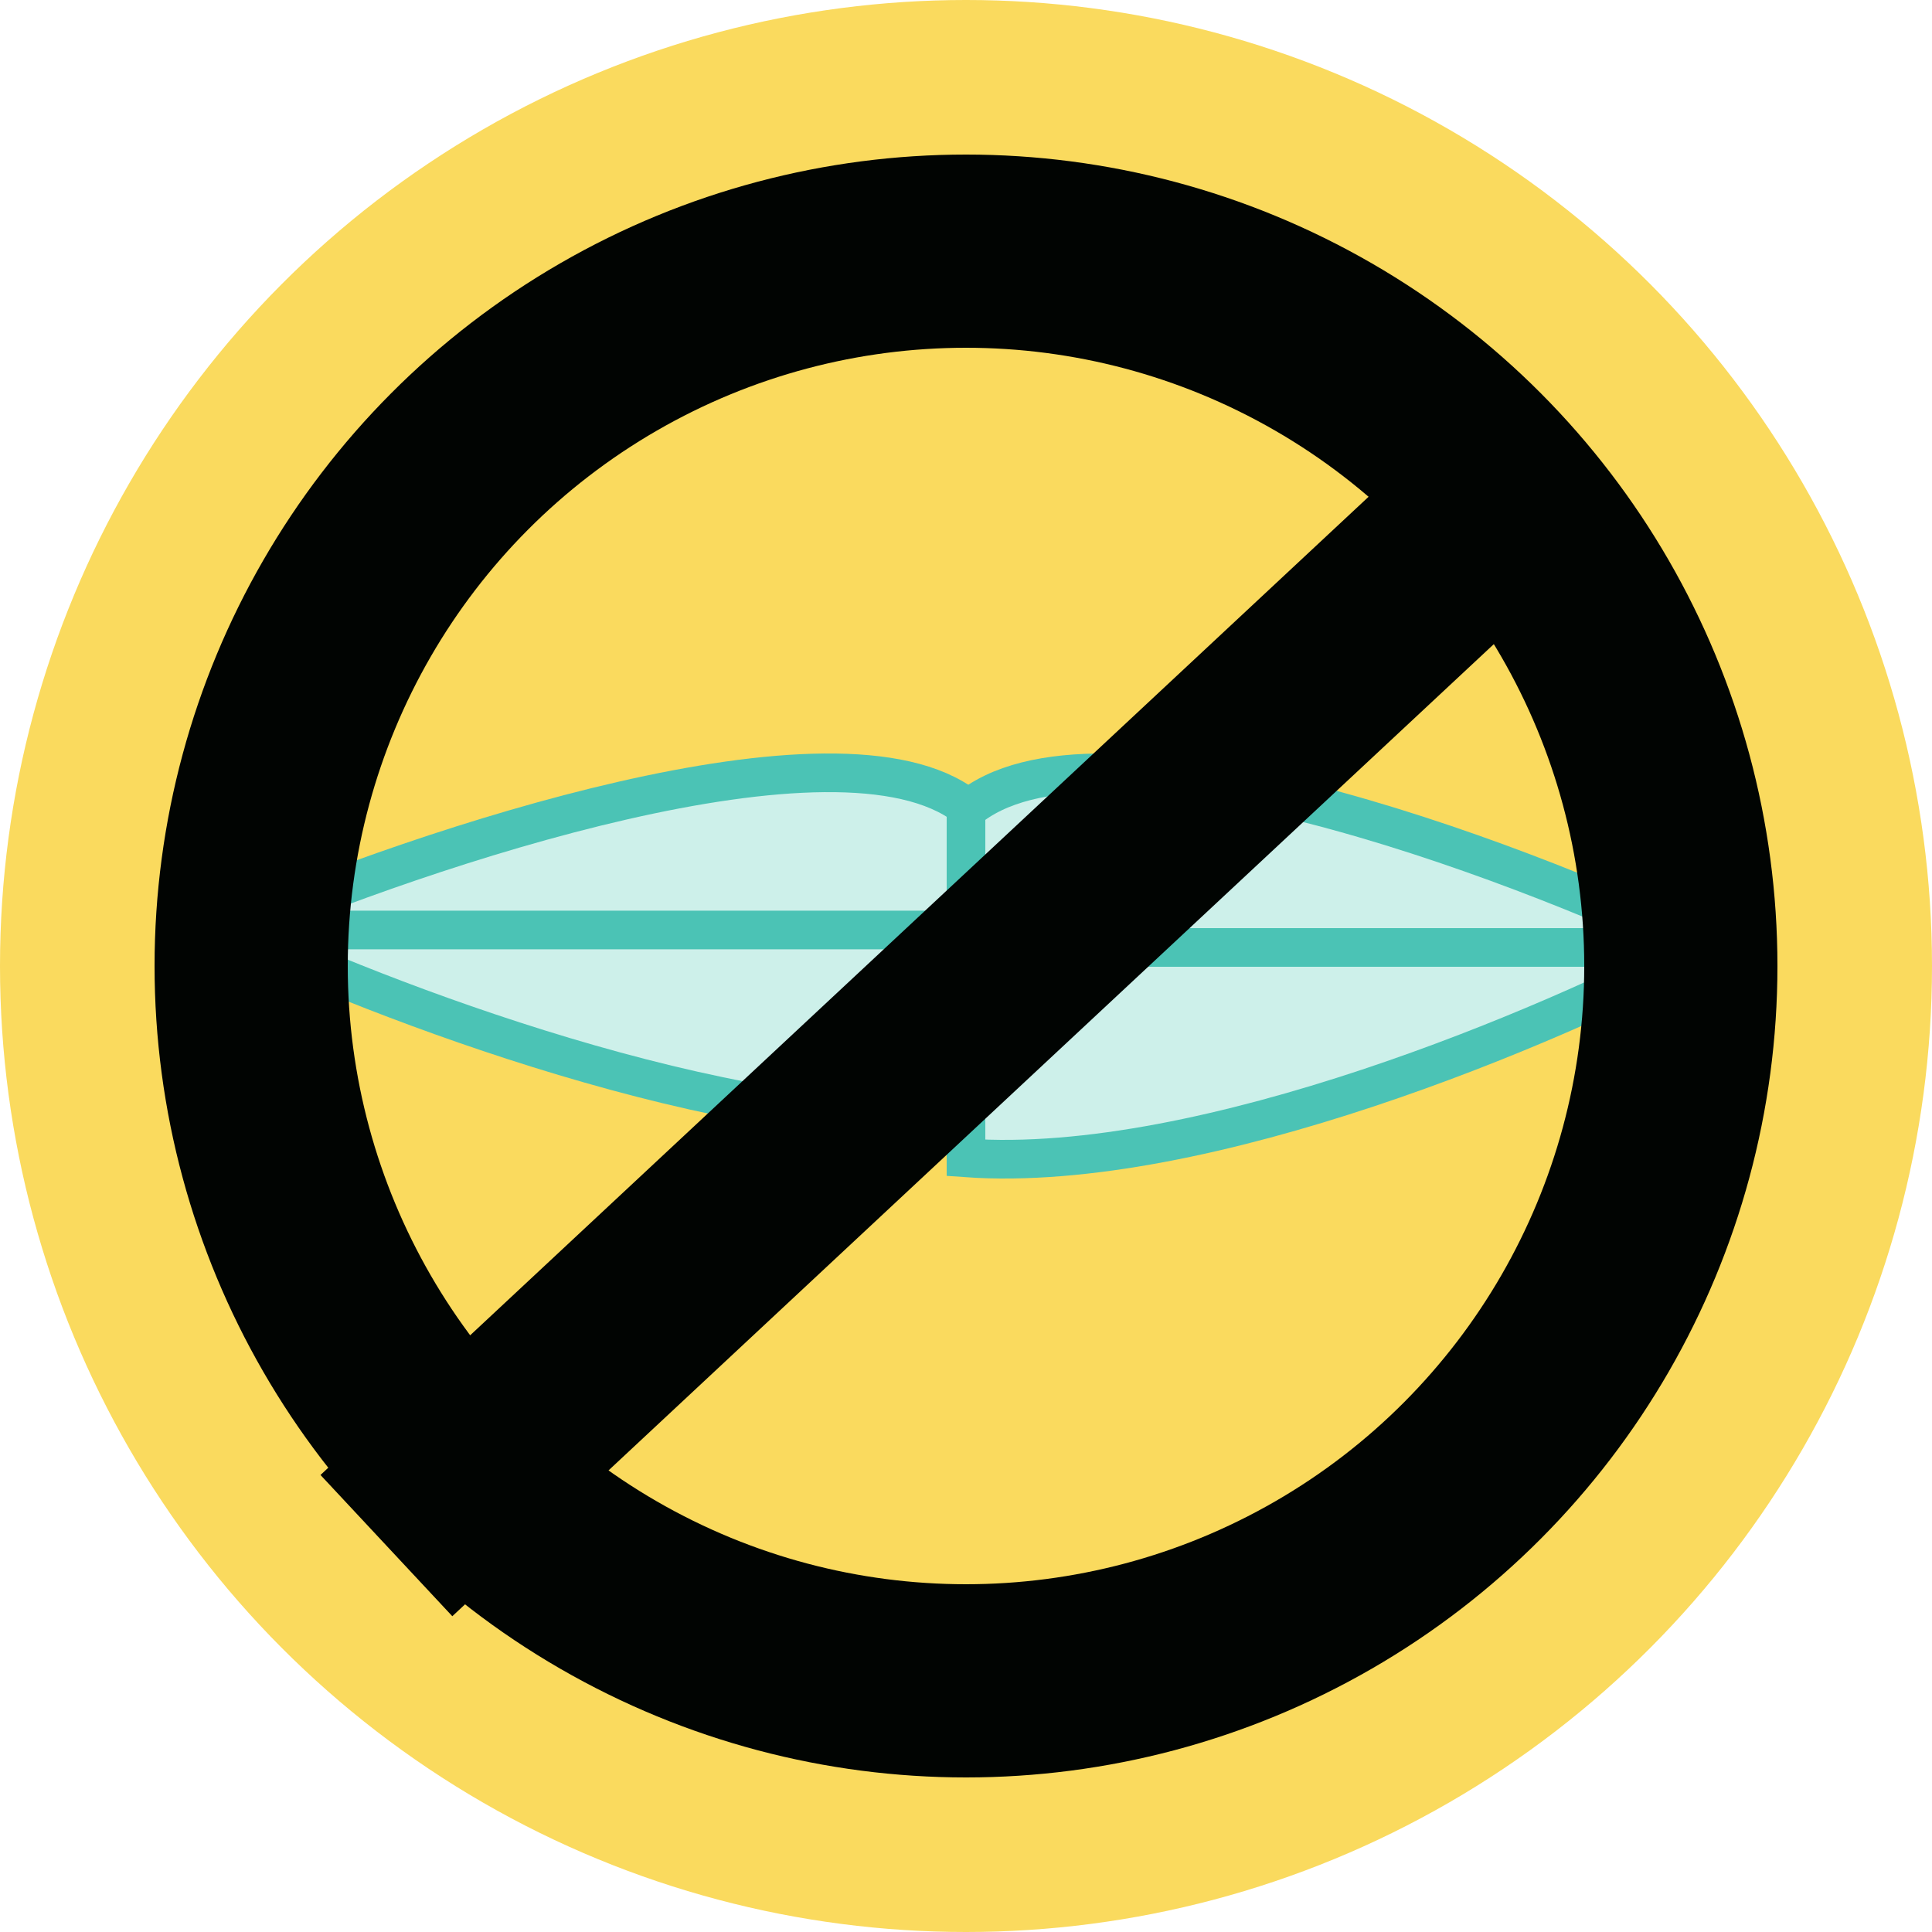 <svg width="50" height="50" viewBox="0 0 50 50" fill="none" xmlns="http://www.w3.org/2000/svg">
<circle cx="25" cy="25" r="25" fill="#FADA5E"/>
<path d="M6 24.068C10.956 21.941 21.695 18.326 25 20.878V24.068V28.969C18.824 29.363 9.76 25.866 6 24.068Z" fill="#CDF0EA"/>
<path d="M6 24.068C10.956 21.941 21.695 18.326 25 20.878V24.068M6 24.068H25M6 24.068C9.76 25.866 18.824 29.363 25 28.969V24.068" stroke="#4BC3B5"/>
<path d="M44 24.52C39.044 22.157 28.305 18.14 25 20.975V24.52V29.966C31.176 30.404 40.24 26.518 44 24.52Z" fill="#CDF0EA"/>
<path d="M44 24.52C39.044 22.157 28.305 18.14 25 20.975V24.52M44 24.52H25M44 24.52C40.24 26.518 31.176 30.404 25 29.966V24.52" stroke="#4BC3B5"/>
<circle cx="25" cy="25" r="18.5" stroke="#010402" stroke-width="5"/>
<path d="M10 40L40 12" stroke="#010402" stroke-width="5"/>
</svg>
